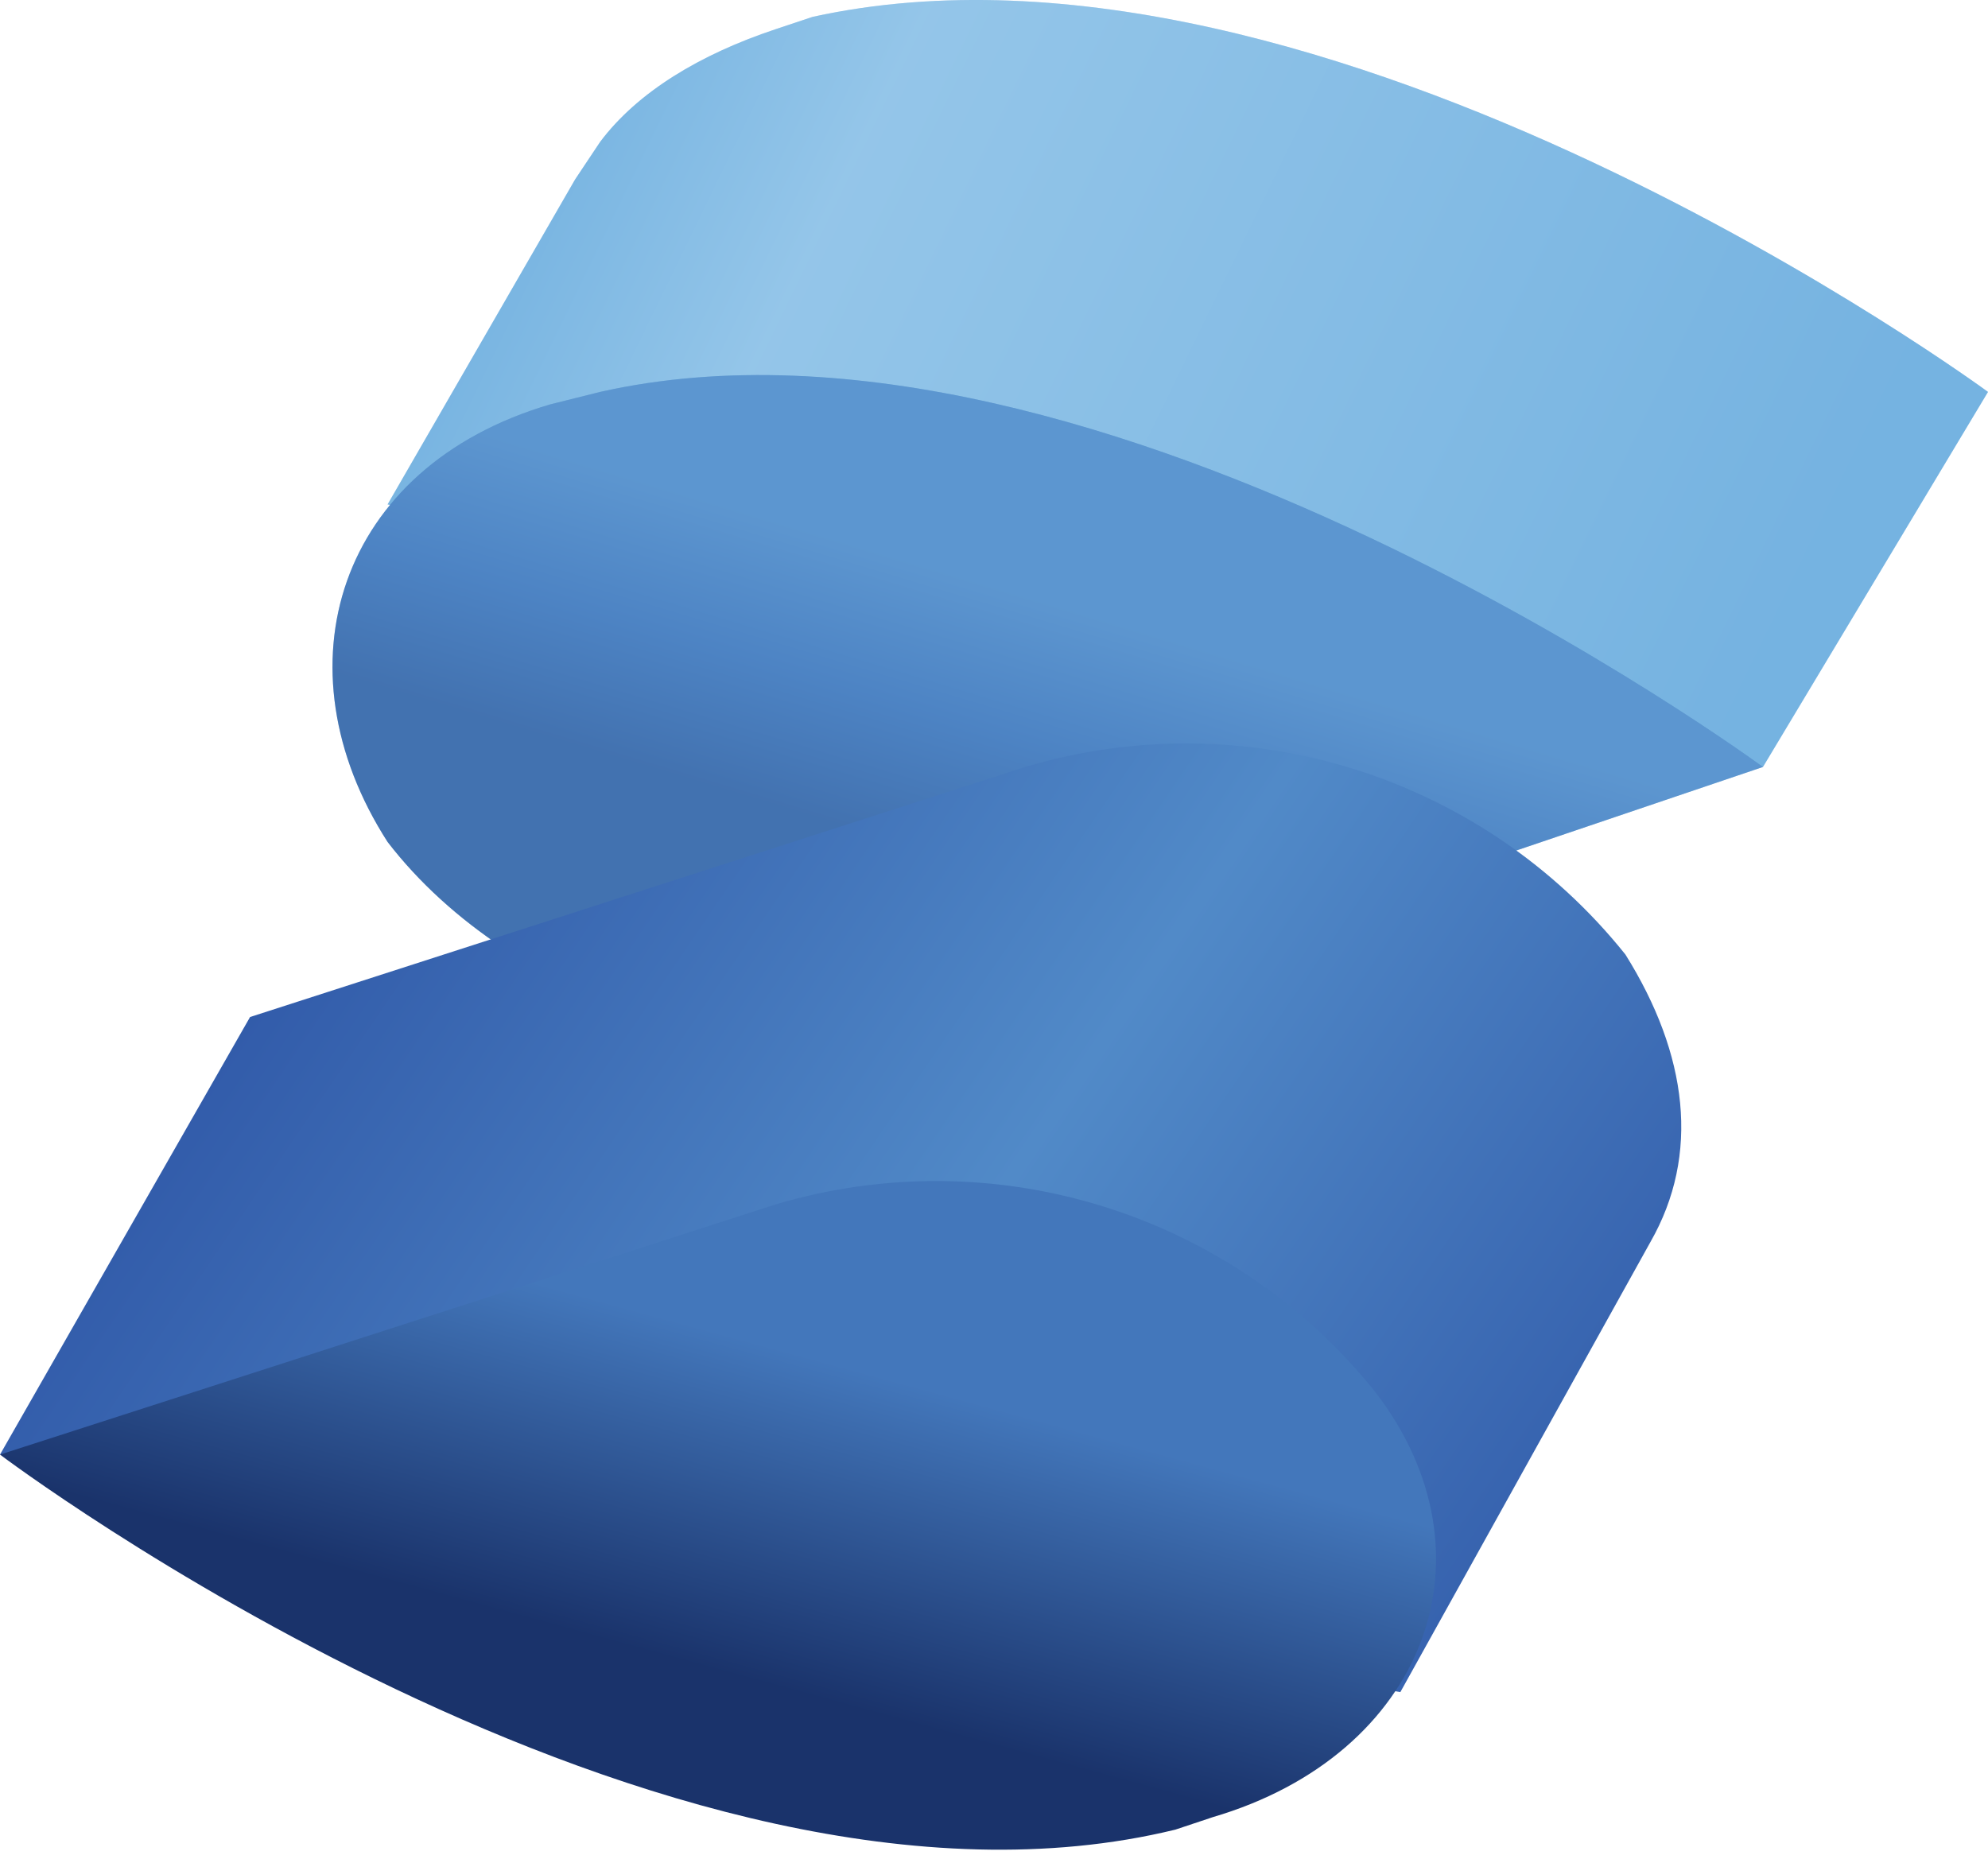 <svg width="200" height="187" viewBox="0 0 200 187" fill="none" xmlns="http://www.w3.org/2000/svg">
<path d="M200 39.432C200 39.432 133.334 -9.625 81.761 1.695L77.987 2.953C70.441 5.469 64.152 9.242 60.377 14.273L57.862 18.047L38.994 50.751L71.698 57.04C85.534 65.846 103.145 69.619 119.497 65.846L177.359 77.166L200 39.433V39.432Z" fill="#76B3E1"/>
<path opacity="0.3" d="M200 39.432C200 39.432 133.334 -9.625 81.761 1.695L77.987 2.953C70.441 5.469 64.152 9.242 60.377 14.273L57.862 18.047L38.994 50.751L71.698 57.04C85.534 65.846 103.145 69.619 119.497 65.846L177.359 77.166L200 39.433V39.432Z" fill="url(#paint0_linear_215_20)"/>
<path d="M60.377 39.432L55.346 40.69C33.963 46.979 27.673 67.105 38.994 84.715C51.572 101.067 77.988 109.872 99.371 103.583L177.359 77.168C177.359 77.168 110.692 28.111 60.377 39.432Z" fill="#518AC8"/>
<path opacity="0.3" d="M60.377 39.432L55.346 40.69C33.963 46.979 27.673 67.105 38.994 84.715C51.572 101.067 77.988 109.872 99.371 103.583L177.359 77.168C177.359 77.168 110.692 28.111 60.377 39.432Z" fill="url(#paint1_linear_215_20)"/>
<path d="M163.522 96.036C149.116 78.038 125.235 70.575 103.145 77.168L25.157 102.325L0 146.35L140.88 170.249L166.037 124.966C171.069 116.162 169.811 106.099 163.522 96.036V96.036Z" fill="url(#paint2_linear_215_20)"/>
<path d="M138.365 140.061C123.959 122.063 100.077 114.6 77.987 121.193L0 146.35C0 146.35 66.666 196.665 118.239 184.086L122.013 182.828C143.396 176.539 150.944 156.413 138.364 140.061H138.365Z" fill="url(#paint3_linear_215_20)"/>
<defs>
<linearGradient id="paint0_linear_215_20" x1="29.56" y1="29.531" x2="163.118" y2="94.434" gradientUnits="userSpaceOnUse">
<stop offset="0.1" stop-color="#76B3E1"/>
<stop offset="0.3" stop-color="#DCF2FD"/>
<stop offset="1" stop-color="#76B3E1"/>
</linearGradient>
<linearGradient id="paint1_linear_215_20" x1="115.472" y1="63.831" x2="107.606" y2="90.025" gradientUnits="userSpaceOnUse">
<stop stop-color="#76B3E1"/>
<stop offset="0.5" stop-color="#4377BB"/>
<stop offset="1" stop-color="#1F3B77"/>
</linearGradient>
<linearGradient id="paint2_linear_215_20" x1="18.113" y1="107.761" x2="142.357" y2="192.233" gradientUnits="userSpaceOnUse">
<stop stop-color="#315AA9"/>
<stop offset="0.5" stop-color="#518AC8"/>
<stop offset="1" stop-color="#315AA9"/>
</linearGradient>
<linearGradient id="paint3_linear_215_20" x1="89.56" y1="138.727" x2="72.239" y2="202.25" gradientUnits="userSpaceOnUse">
<stop stop-color="#4377BB"/>
<stop offset="0.5" stop-color="#1A336B"/>
<stop offset="1" stop-color="#1A336B"/>
</linearGradient>
</defs>
</svg>
